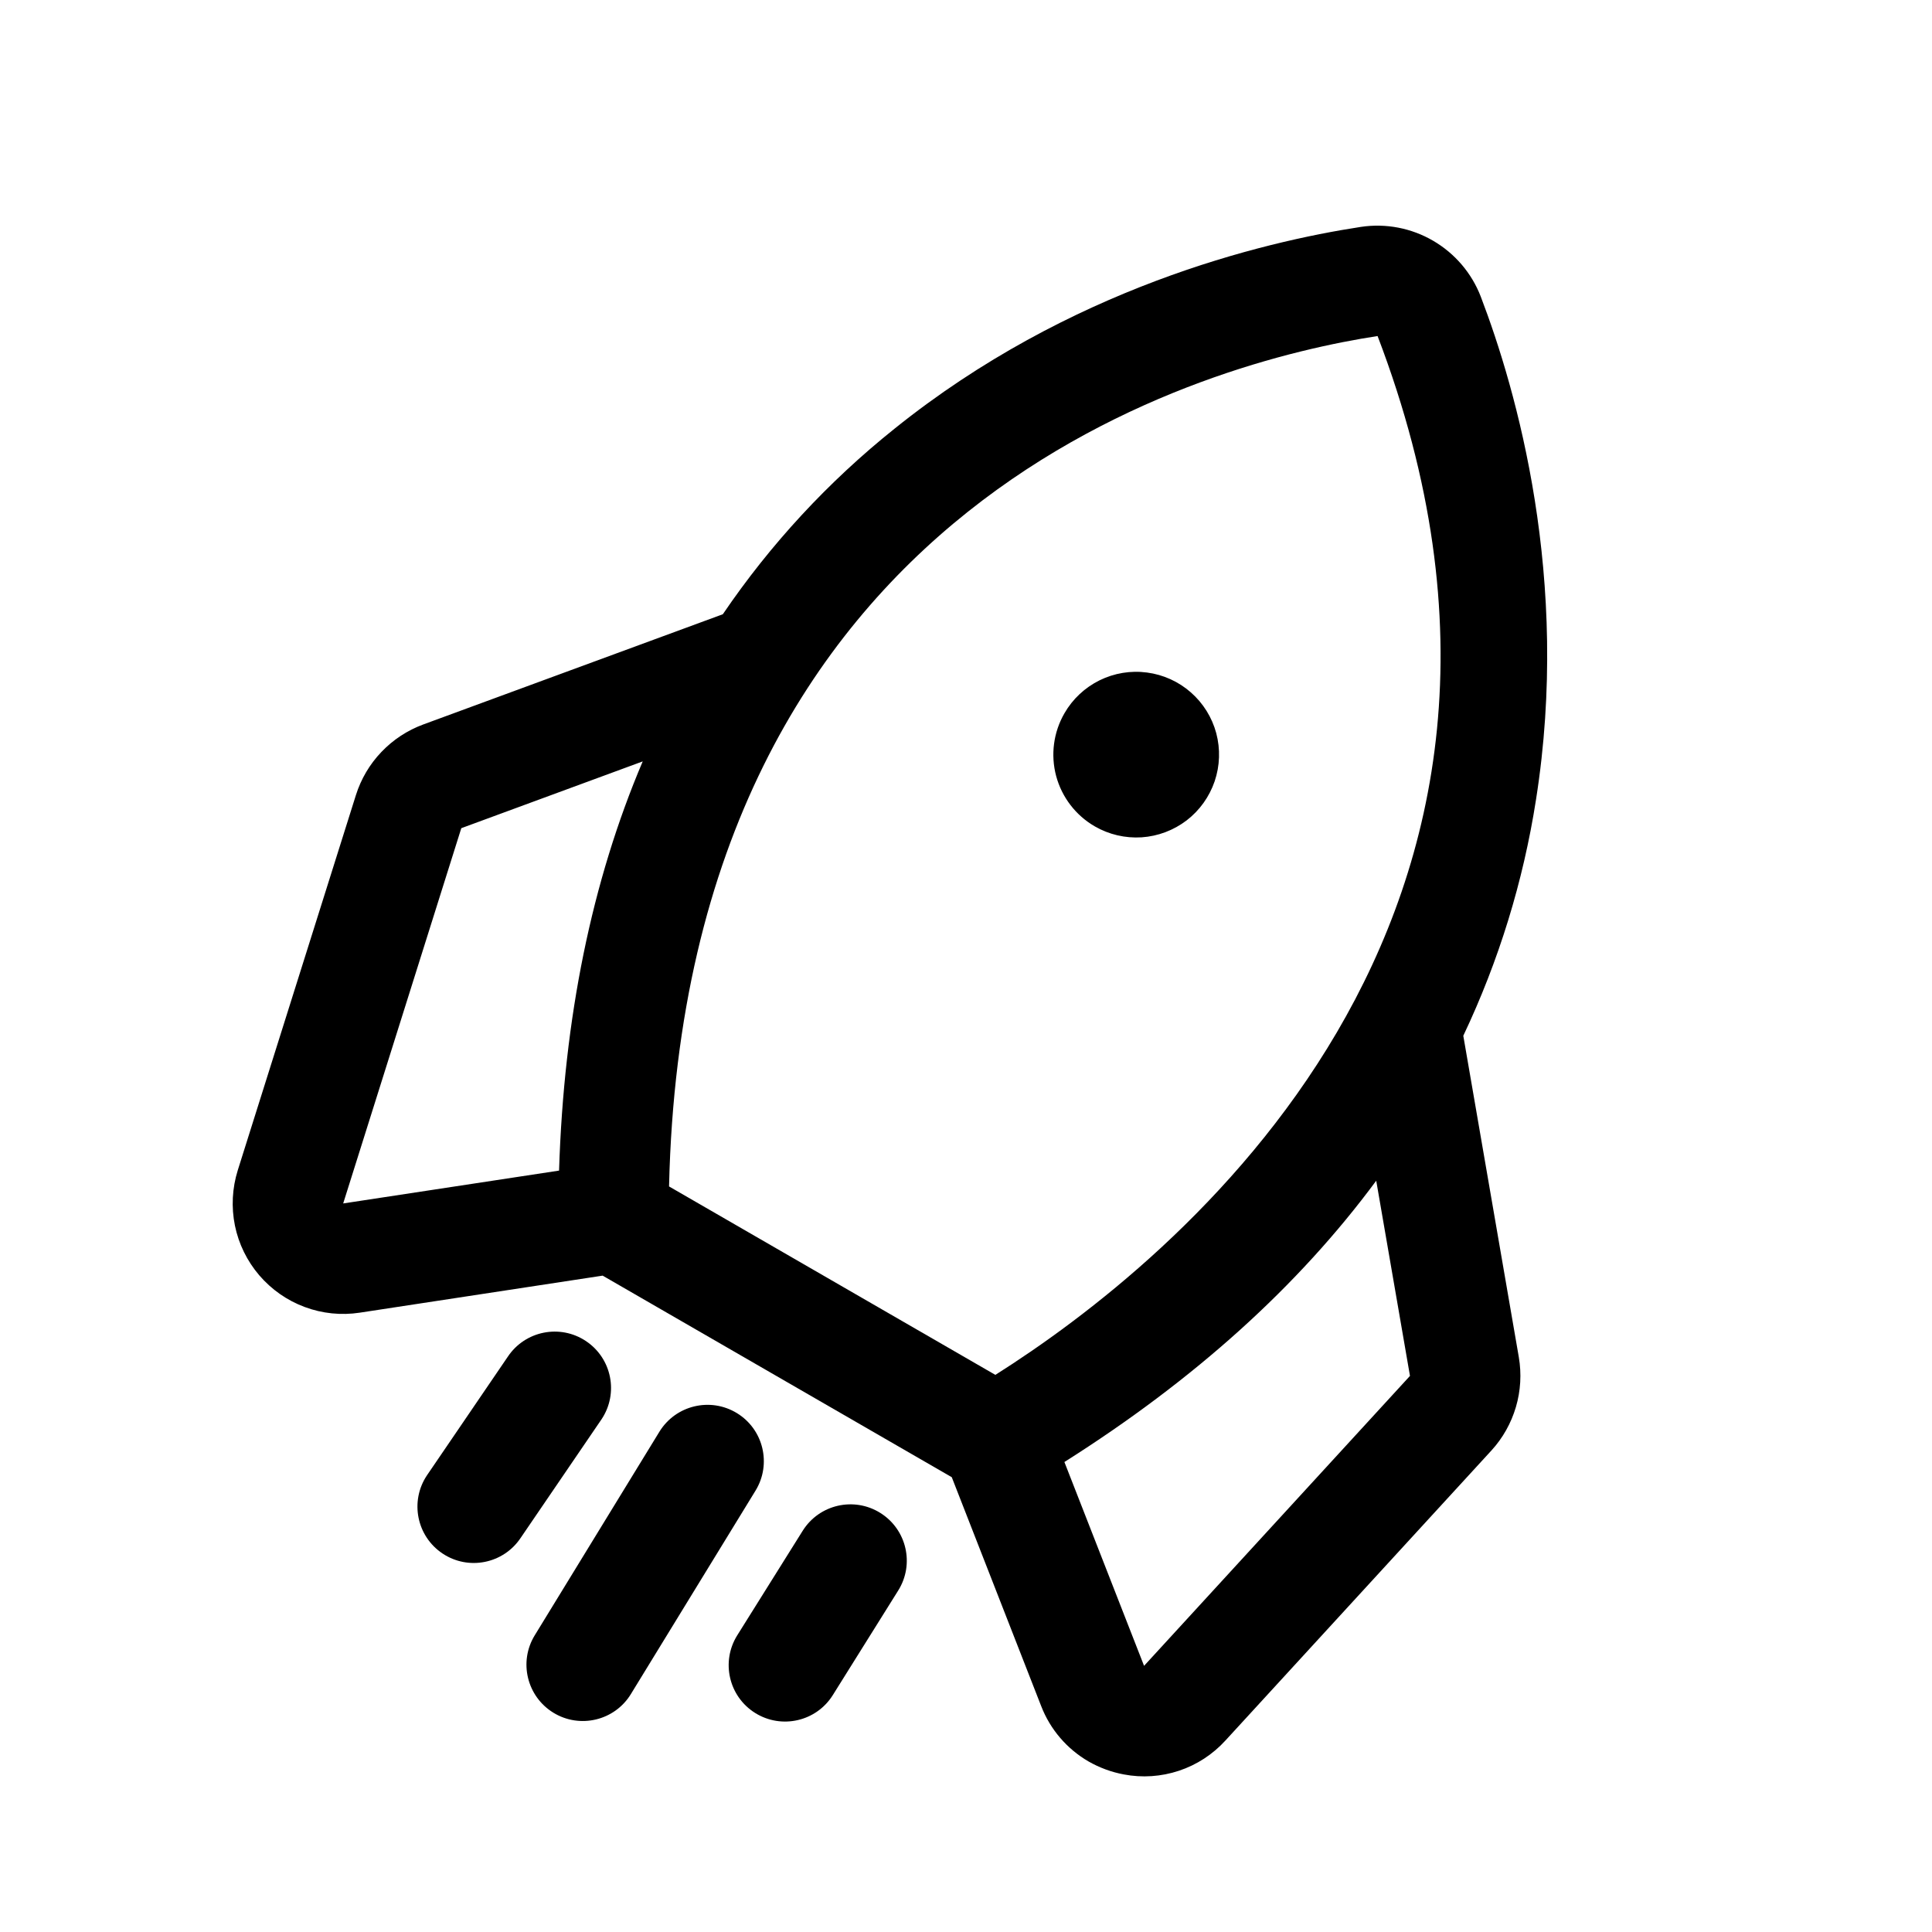 <svg width="30" height="30" viewBox="0 0 30 30" fill="currentColor" xmlns="http://www.w3.org/2000/svg">
<path d="M17 12.832C17.22 12.959 17.473 13.018 17.727 13.002C17.981 12.985 18.224 12.893 18.426 12.739C18.628 12.584 18.779 12.372 18.861 12.132C18.943 11.89 18.951 11.631 18.886 11.385C18.82 11.139 18.682 10.918 18.491 10.751C18.3 10.583 18.063 10.476 17.811 10.443C17.558 10.409 17.302 10.452 17.074 10.564C16.846 10.677 16.656 10.854 16.529 11.075C16.358 11.37 16.312 11.721 16.4 12.051C16.489 12.38 16.704 12.661 17 12.832ZM23.158 22.524L19.029 27.026C18.832 27.242 18.584 27.404 18.307 27.496C18.031 27.588 17.735 27.608 17.449 27.553C17.257 27.517 17.073 27.449 16.903 27.352C16.567 27.157 16.307 26.854 16.167 26.491L14.779 22.938L9.358 19.808L5.587 20.383C5.299 20.427 5.004 20.397 4.731 20.295C4.458 20.194 4.216 20.024 4.026 19.803C3.837 19.582 3.706 19.316 3.648 19.031C3.59 18.746 3.605 18.45 3.692 18.172L5.527 12.345C5.606 12.095 5.741 11.866 5.922 11.677C6.103 11.487 6.325 11.341 6.571 11.25L11.224 9.538C11.964 8.449 12.863 7.478 13.891 6.656C16.6 4.479 19.591 3.759 21.133 3.523C21.52 3.465 21.915 3.541 22.253 3.738C22.591 3.935 22.852 4.24 22.993 4.605C23.546 6.051 24.392 8.989 23.851 12.417C23.653 13.687 23.273 14.922 22.722 16.083L23.584 21.073C23.628 21.331 23.613 21.596 23.539 21.848C23.465 22.099 23.335 22.331 23.158 22.524ZM10.389 18.423L15.456 21.349C18.219 19.603 24.855 14.288 21.391 5.218C18.846 5.608 10.634 7.706 10.389 18.423ZM8.681 18.177C8.756 15.802 9.189 13.684 9.98 11.823L7.163 12.86L5.329 18.687L8.681 18.177ZM21.894 21.365L21.37 18.334C20.162 19.969 18.548 21.425 16.528 22.702L17.765 25.867L21.894 21.365Z" fill="currentColor"/>
<path fill-rule="evenodd" clip-rule="evenodd" d="M6.872 24.123C6.47 23.855 6.361 23.312 6.629 22.91L7.885 21.067C8.153 20.665 8.696 20.556 9.098 20.824C9.501 21.092 9.609 21.636 9.341 22.038L8.085 23.88C7.817 24.282 7.274 24.391 6.872 24.123Z" fill="currentColor"/>
<path fill-rule="evenodd" clip-rule="evenodd" d="M11.726 26.599C11.316 26.343 11.192 25.803 11.448 25.393L12.464 23.77C12.72 23.361 13.26 23.236 13.67 23.493C14.079 23.749 14.204 24.289 13.947 24.698L12.932 26.321C12.676 26.731 12.136 26.855 11.726 26.599Z" fill="currentColor"/>
<path fill-rule="evenodd" clip-rule="evenodd" d="M8.593 26.595C8.181 26.342 8.051 25.804 8.304 25.392L10.239 22.232C10.492 21.82 11.031 21.691 11.443 21.943C11.855 22.195 11.984 22.734 11.732 23.146L9.796 26.306C9.544 26.718 9.005 26.847 8.593 26.595Z" fill="currentColor"/>
</svg>
